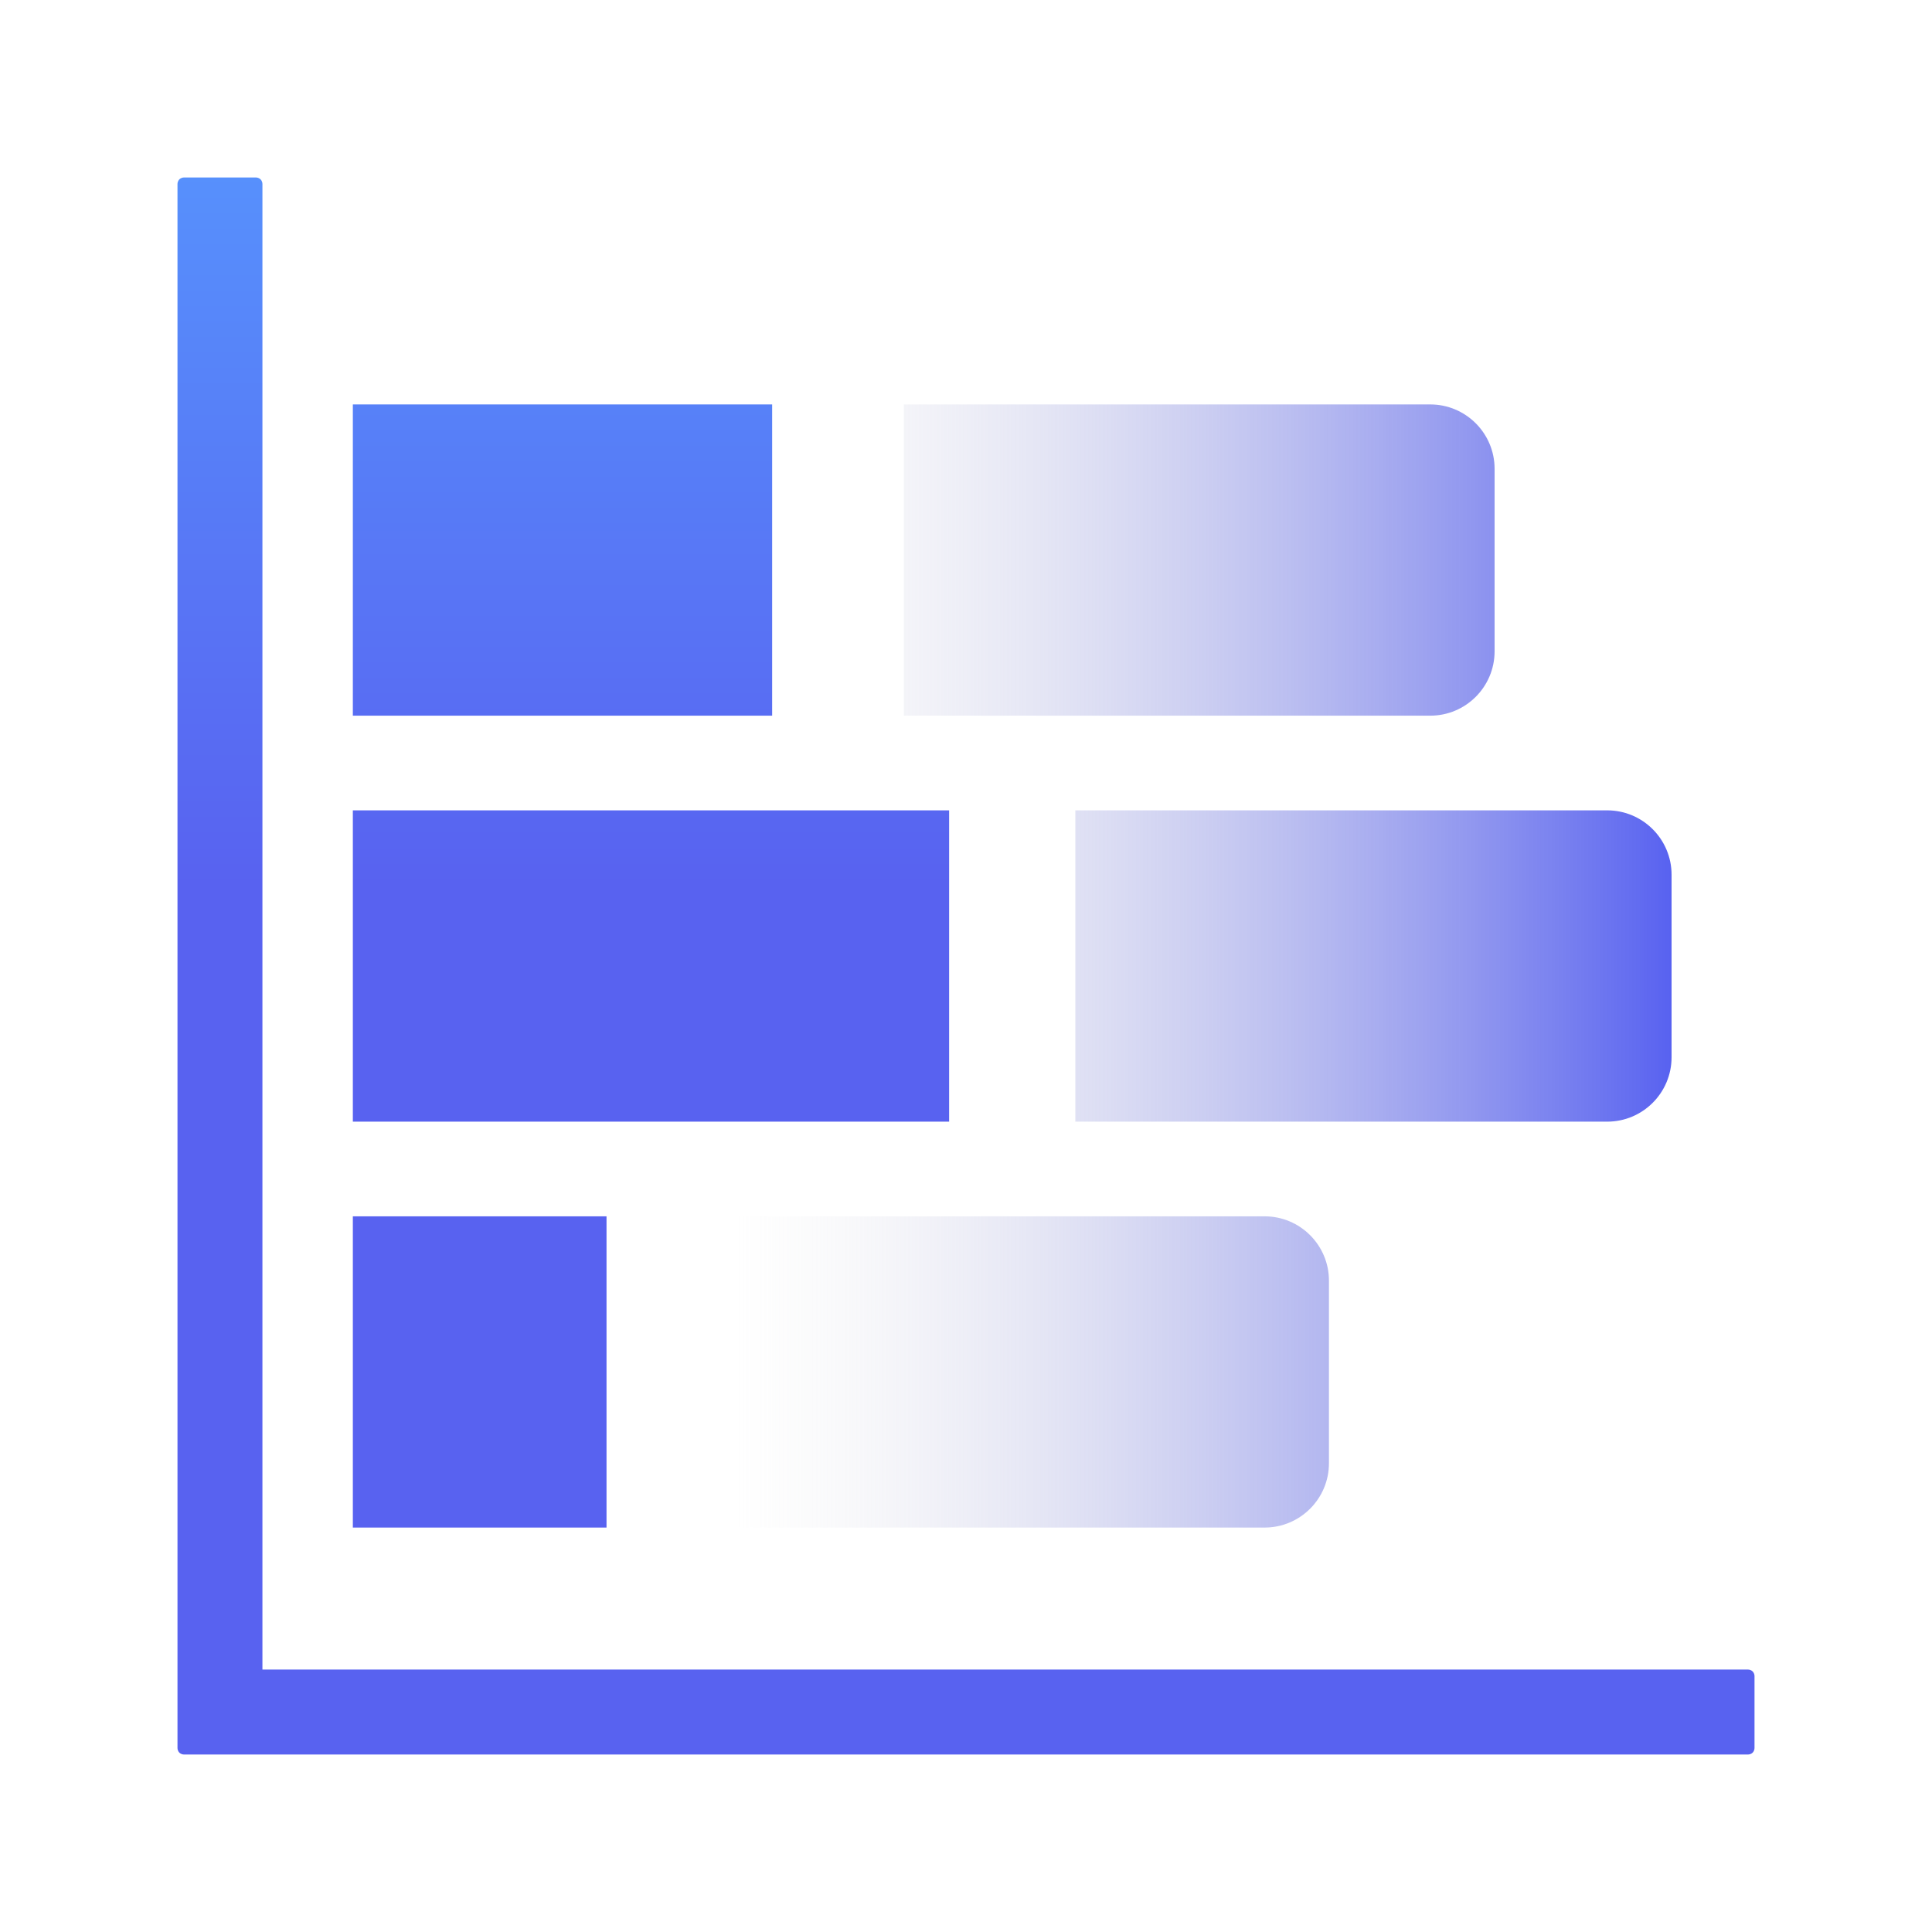 <svg xmlns="http://www.w3.org/2000/svg" xmlns:xlink="http://www.w3.org/1999/xlink" fill="none" version="1.1" width="30" height="30" viewBox="0 0 30 30"><defs><linearGradient x1="0.108" y1="0" x2="0.108" y2="1" id="master_svg0_247_05230"><stop offset="0%" stop-color="#5790FC" stop-opacity="1"/><stop offset="45%" stop-color="#5862F0" stop-opacity="1"/><stop offset="100%" stop-color="#5862F0" stop-opacity="1"/></linearGradient><linearGradient x1="1" y1="0.5" x2="0" y2="0.5" id="master_svg1_247_05524"><stop offset="0%" stop-color="#5862F0" stop-opacity="1"/><stop offset="100%" stop-color="#D8D8D8" stop-opacity="0"/></linearGradient></defs><g><g><g><path d="M2.756,27.144L2.756,2.856Q2.756,2.836,2.764,2.818Q2.771,2.799,2.785,2.785Q2.799,2.771,2.818,2.764Q2.836,2.756,2.856,2.756L3.975,2.756Q3.995,2.756,4.013,2.764Q4.032,2.771,4.046,2.785Q4.06,2.799,4.067,2.818Q4.075,2.836,4.075,2.856L4.075,25.925L27.144,25.925Q27.164,25.925,27.182,25.933Q27.201,25.94,27.215,25.954Q27.229,25.968,27.236,25.987Q27.244,26.005,27.244,26.025L27.244,27.144Q27.244,27.164,27.236,27.182Q27.229,27.201,27.215,27.215Q27.201,27.229,27.182,27.236Q27.164,27.244,27.144,27.244L2.856,27.244Q2.836,27.244,2.818,27.236Q2.799,27.229,2.785,27.215Q2.771,27.201,2.764,27.182Q2.756,27.164,2.756,27.144ZM11.99,6.28L5.479,6.28L5.479,11.113L11.99,11.113L11.99,6.28ZM14.738,12.583L5.479,12.583L5.479,17.417L14.738,17.417L14.738,12.583ZM9.418,18.887L5.479,18.887L5.479,23.72L9.418,23.72L9.418,18.887Z" fill-rule="evenodd" fill="url(#master_svg0_247_05230)" fill-opacity="1"/></g><g><path d="M14.035,6.28L22.208,6.28C22.761,6.28,23.208,6.728,23.208,7.28L23.208,10.113C23.208,10.665,22.761,11.113,22.208,11.113L14.035,11.113L14.035,6.28ZM16.698,12.583L24.956,12.583C25.509,12.583,25.956,13.031,25.956,13.583L25.956,16.417C25.956,16.969,25.509,17.417,24.956,17.417L16.698,17.417L16.698,12.583ZM11.376,18.887L19.636,18.887C20.189,18.887,20.636,19.335,20.636,19.887L20.636,22.72C20.636,23.272,20.189,23.72,19.636,23.72L11.376,23.72L11.376,18.887Z" fill="url(#master_svg1_247_05524)" fill-opacity="1"/></g></g></g></svg>
